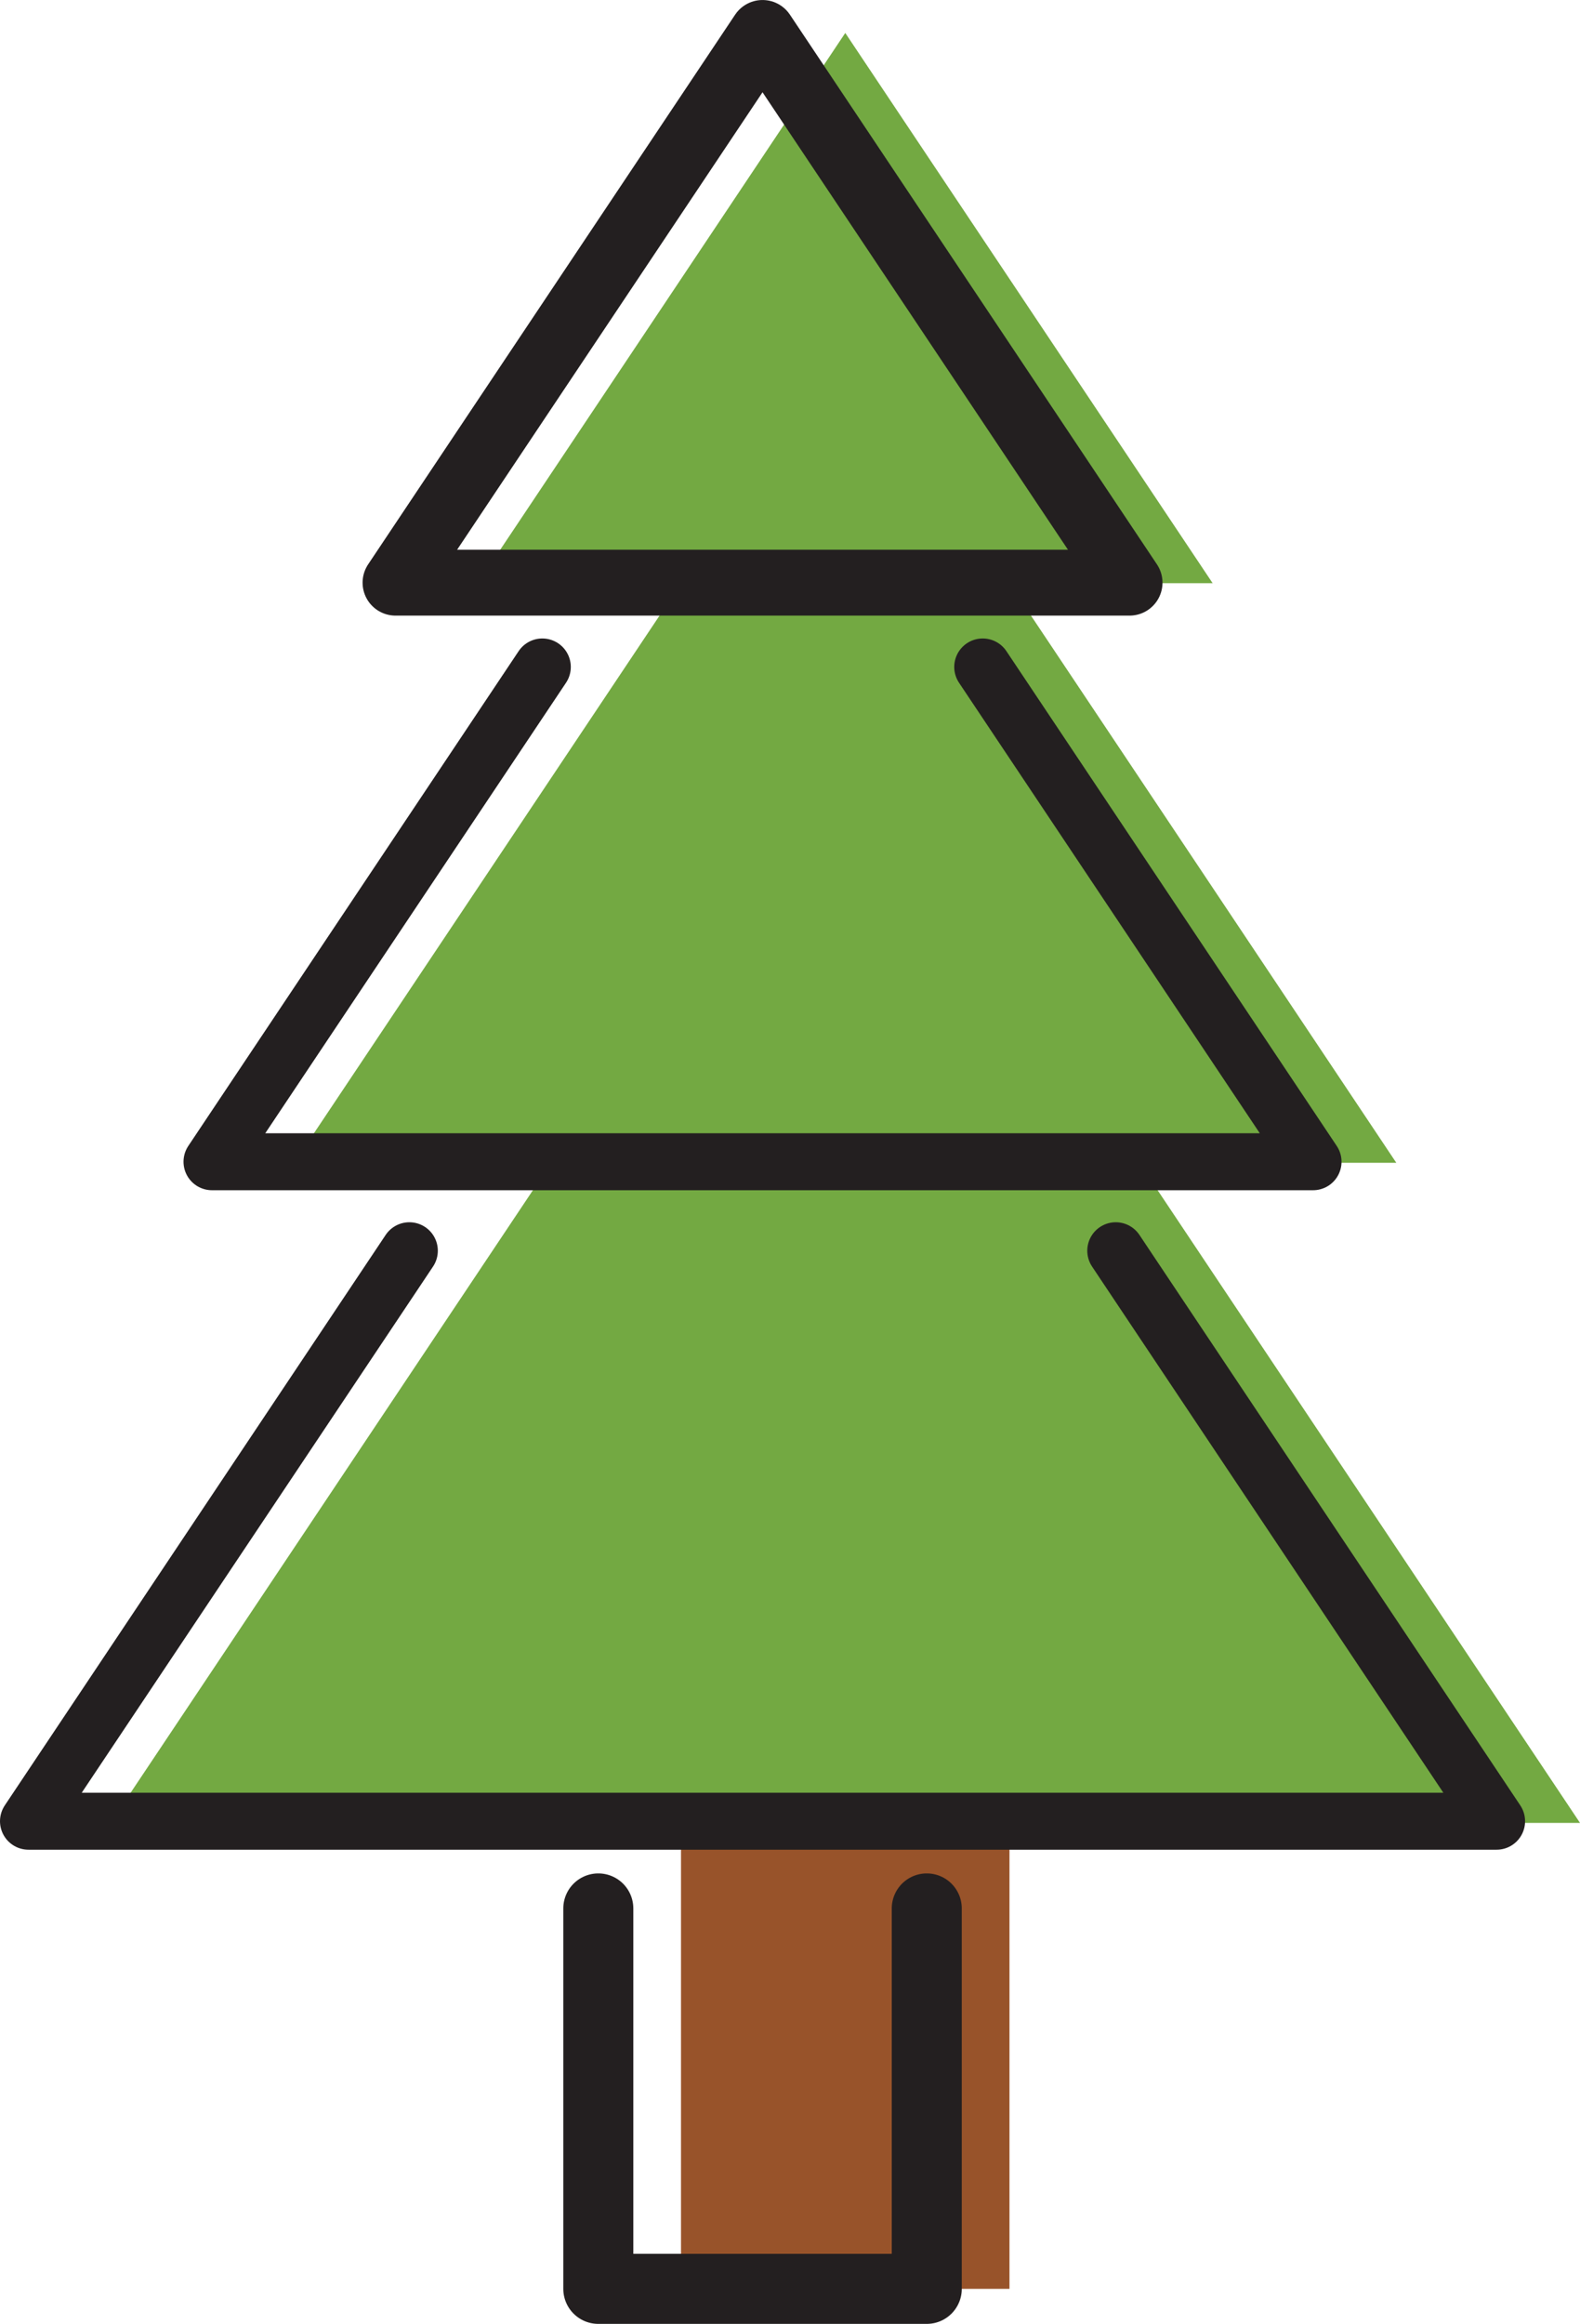 <svg xmlns="http://www.w3.org/2000/svg" viewBox="0 0 55.488 81.586"><defs><style>.a{fill:#98532a;}.a,.b,.c,.d,.e{fill-rule:evenodd;}.b{fill:#73a942;}.c,.d,.e{fill:none;stroke:#231f20;stroke-linecap:round;stroke-linejoin:round;}.c{stroke-width:2.313px;}.d{stroke-width:2px;}.e{stroke-width:2.459px;}</style></defs><polygon class="a" points="35.452 59.47 35.452 80.356 23.916 80.356 23.916 59.47 29.684 59.47 35.452 59.47"/><polygon class="b" points="29.685 1.157 36.136 10.815 42.587 20.475 35.447 20.475 39.361 26.334 49.037 40.823 40.012 40.823 42.586 44.678 55.488 63.997 29.684 63.997 3.88 63.997 16.782 44.68 19.358 40.823 10.332 40.823 20.008 26.335 23.922 20.475 16.782 20.475 23.234 10.816 29.685 1.157"/><polygon class="c" points="26.779 1.157 33.224 10.806 39.669 20.456 26.779 20.456 13.89 20.456 20.334 10.807 26.779 1.157"/><polyline class="d" points="39.184 43.91 39.669 44.637 52.559 63.938 26.779 63.938 1 63.938 13.89 44.638 14.376 43.91"/><polyline class="d" points="34.512 23.415 36.446 26.31 46.113 40.786 26.779 40.786 7.445 40.786 17.112 26.311 19.046 23.415"/><polyline class="e" points="32.547 67 32.547 80.356 21.012 80.356 21.012 67"/></svg>